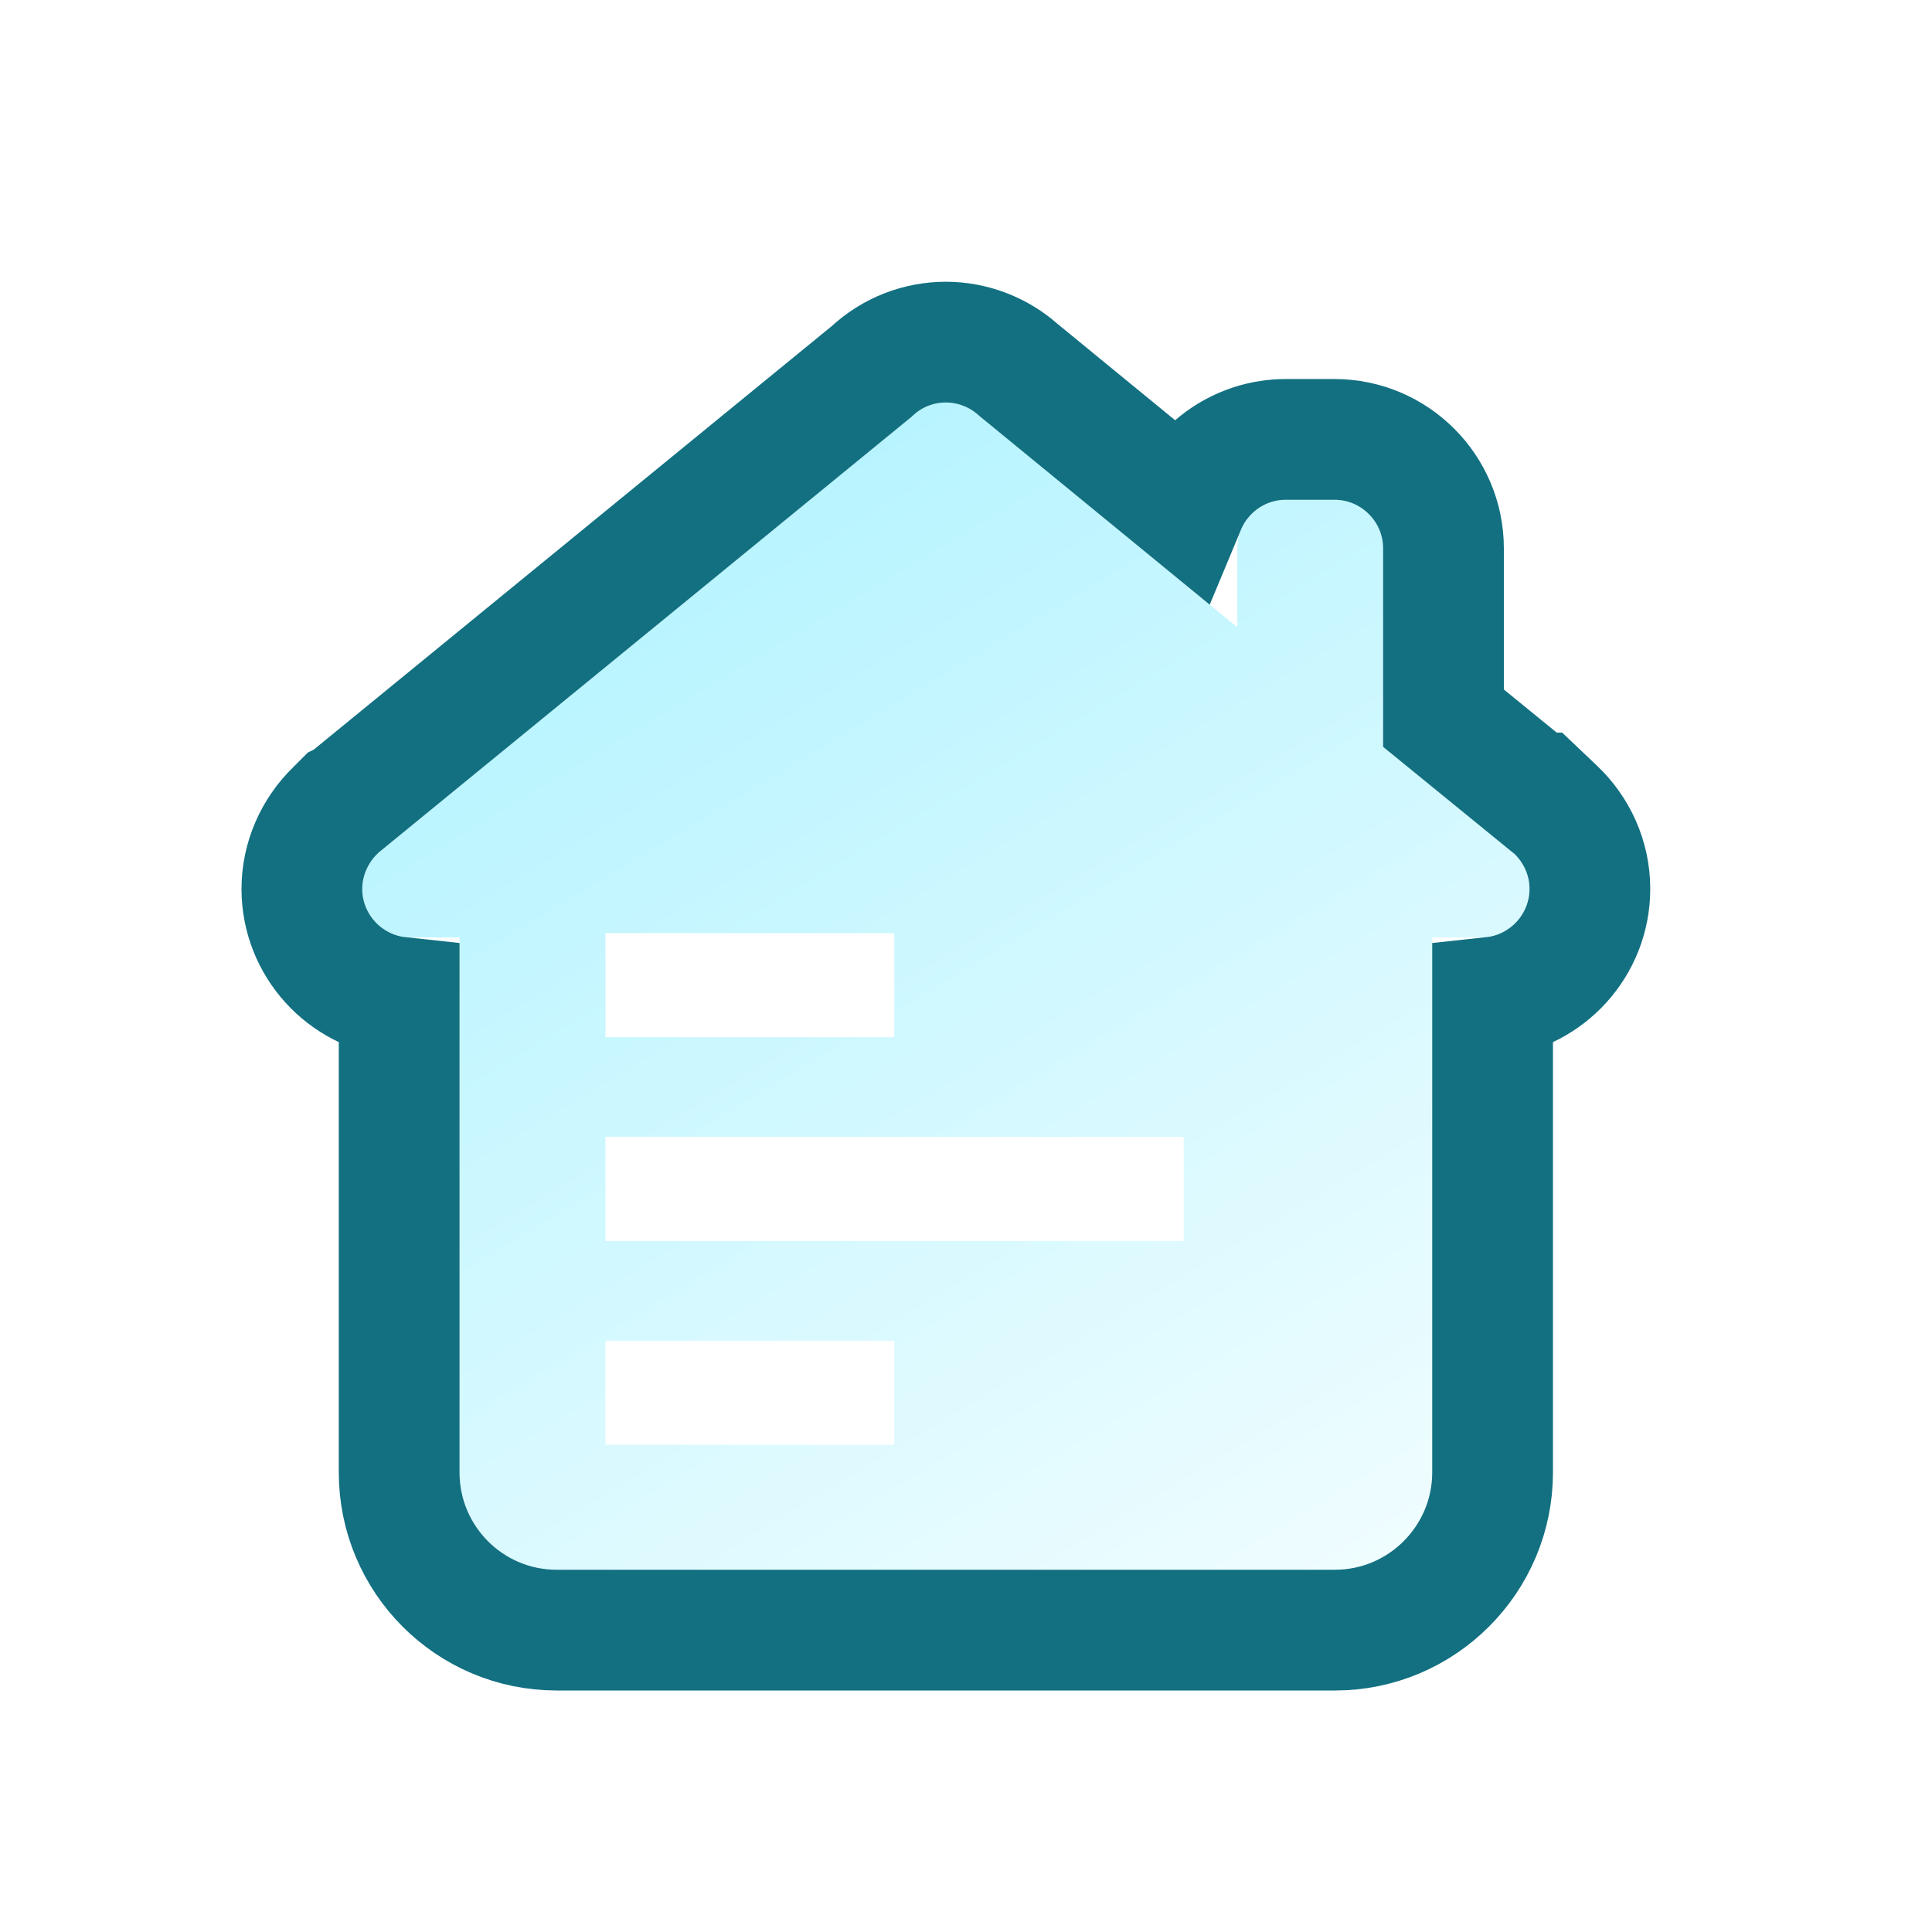 <svg width="48" height="48" viewBox="0 0 48 48" fill="none" xmlns="http://www.w3.org/2000/svg">
<g clip-path="url(#clip0_1502_121)">
<g filter="url(#filter0_d_1502_121)">
<path d="M23.5 10C23.186 10 22.884 10.121 22.654 10.35L9.471 21.129C9.471 21.129 9.447 21.153 9.423 21.165L9.387 21.201C9.145 21.431 9 21.757 9 22.083C9 22.748 9.544 23.292 10.208 23.292H11.417V36.583C11.417 37.913 12.492 39 13.833 39H33.167C34.496 39 35.583 37.913 35.583 36.583V23.292H36.792C37.456 23.292 38 22.748 38 22.083C38 21.745 37.855 21.431 37.613 21.201H37.589C37.589 21.201 37.541 21.141 37.505 21.117L34.363 18.555V13.625C34.363 12.96 33.819 12.417 33.155 12.417H31.946C31.282 12.417 30.738 12.96 30.738 13.625V15.582L24.322 10.326C24.104 10.121 23.802 10 23.5 10ZM15.042 35.895V33.309H22.219V35.895H15.042ZM15.042 30.832V28.246H29.409V30.832H15.042ZM15.042 25.769V23.183H22.219V25.769H15.042Z" fill="url(#paint0_linear_1502_121)"/>
<path d="M9.917 24.776V36.583C9.917 38.736 11.659 40.5 13.833 40.5H33.167C35.324 40.5 37.083 38.741 37.083 36.583V24.776C38.44 24.63 39.5 23.478 39.5 22.083C39.5 21.307 39.166 20.607 38.647 20.114L38.212 19.701H38.142L35.863 17.843V13.625C35.863 12.132 34.648 10.917 33.155 10.917H31.946C30.822 10.917 29.854 11.606 29.446 12.585L25.305 9.192C24.814 8.751 24.164 8.5 23.5 8.5C22.824 8.5 22.166 8.752 21.658 9.227L8.613 19.893L8.534 19.932L8.362 20.104L8.337 20.13C7.821 20.628 7.5 21.335 7.5 22.083C7.5 23.478 8.56 24.63 9.917 24.776Z" stroke="#127081" stroke-width="3"/>
</g>
</g>
<defs>
<filter id="filter0_d_1502_121" x="-24" y="-23" width="95" height="95" filterUnits="userSpaceOnUse" color-interpolation-filters="sRGB">
<feFlood flood-opacity="0" result="BackgroundImageFix"/>
<feColorMatrix in="SourceAlpha" type="matrix" values="0 0 0 0 0 0 0 0 0 0 0 0 0 0 0 0 0 0 127 0" result="hardAlpha"/>
<feOffset/>
<feGaussianBlur stdDeviation="15"/>
<feComposite in2="hardAlpha" operator="out"/>
<feColorMatrix type="matrix" values="0 0 0 0 0.041 0 0 0 0 0.223 0 0 0 0 0.255 0 0 0 0.4 0"/>
<feBlend mode="normal" in2="BackgroundImageFix" result="effect1_dropShadow_1502_121"/>
<feBlend mode="normal" in="SourceGraphic" in2="effect1_dropShadow_1502_121" result="shape"/>
</filter>
<linearGradient id="paint0_linear_1502_121" x1="16.073" y1="10" x2="34.11" y2="40.061" gradientUnits="userSpaceOnUse">
<stop stop-color="#B1F3FF"/>
<stop offset="1" stop-color="#F1FDFF"/>
</linearGradient>
<clipPath id="clip0_1502_121">
<rect width="48" height="48" fill="white"/>
</clipPath>
</defs>
</svg>
